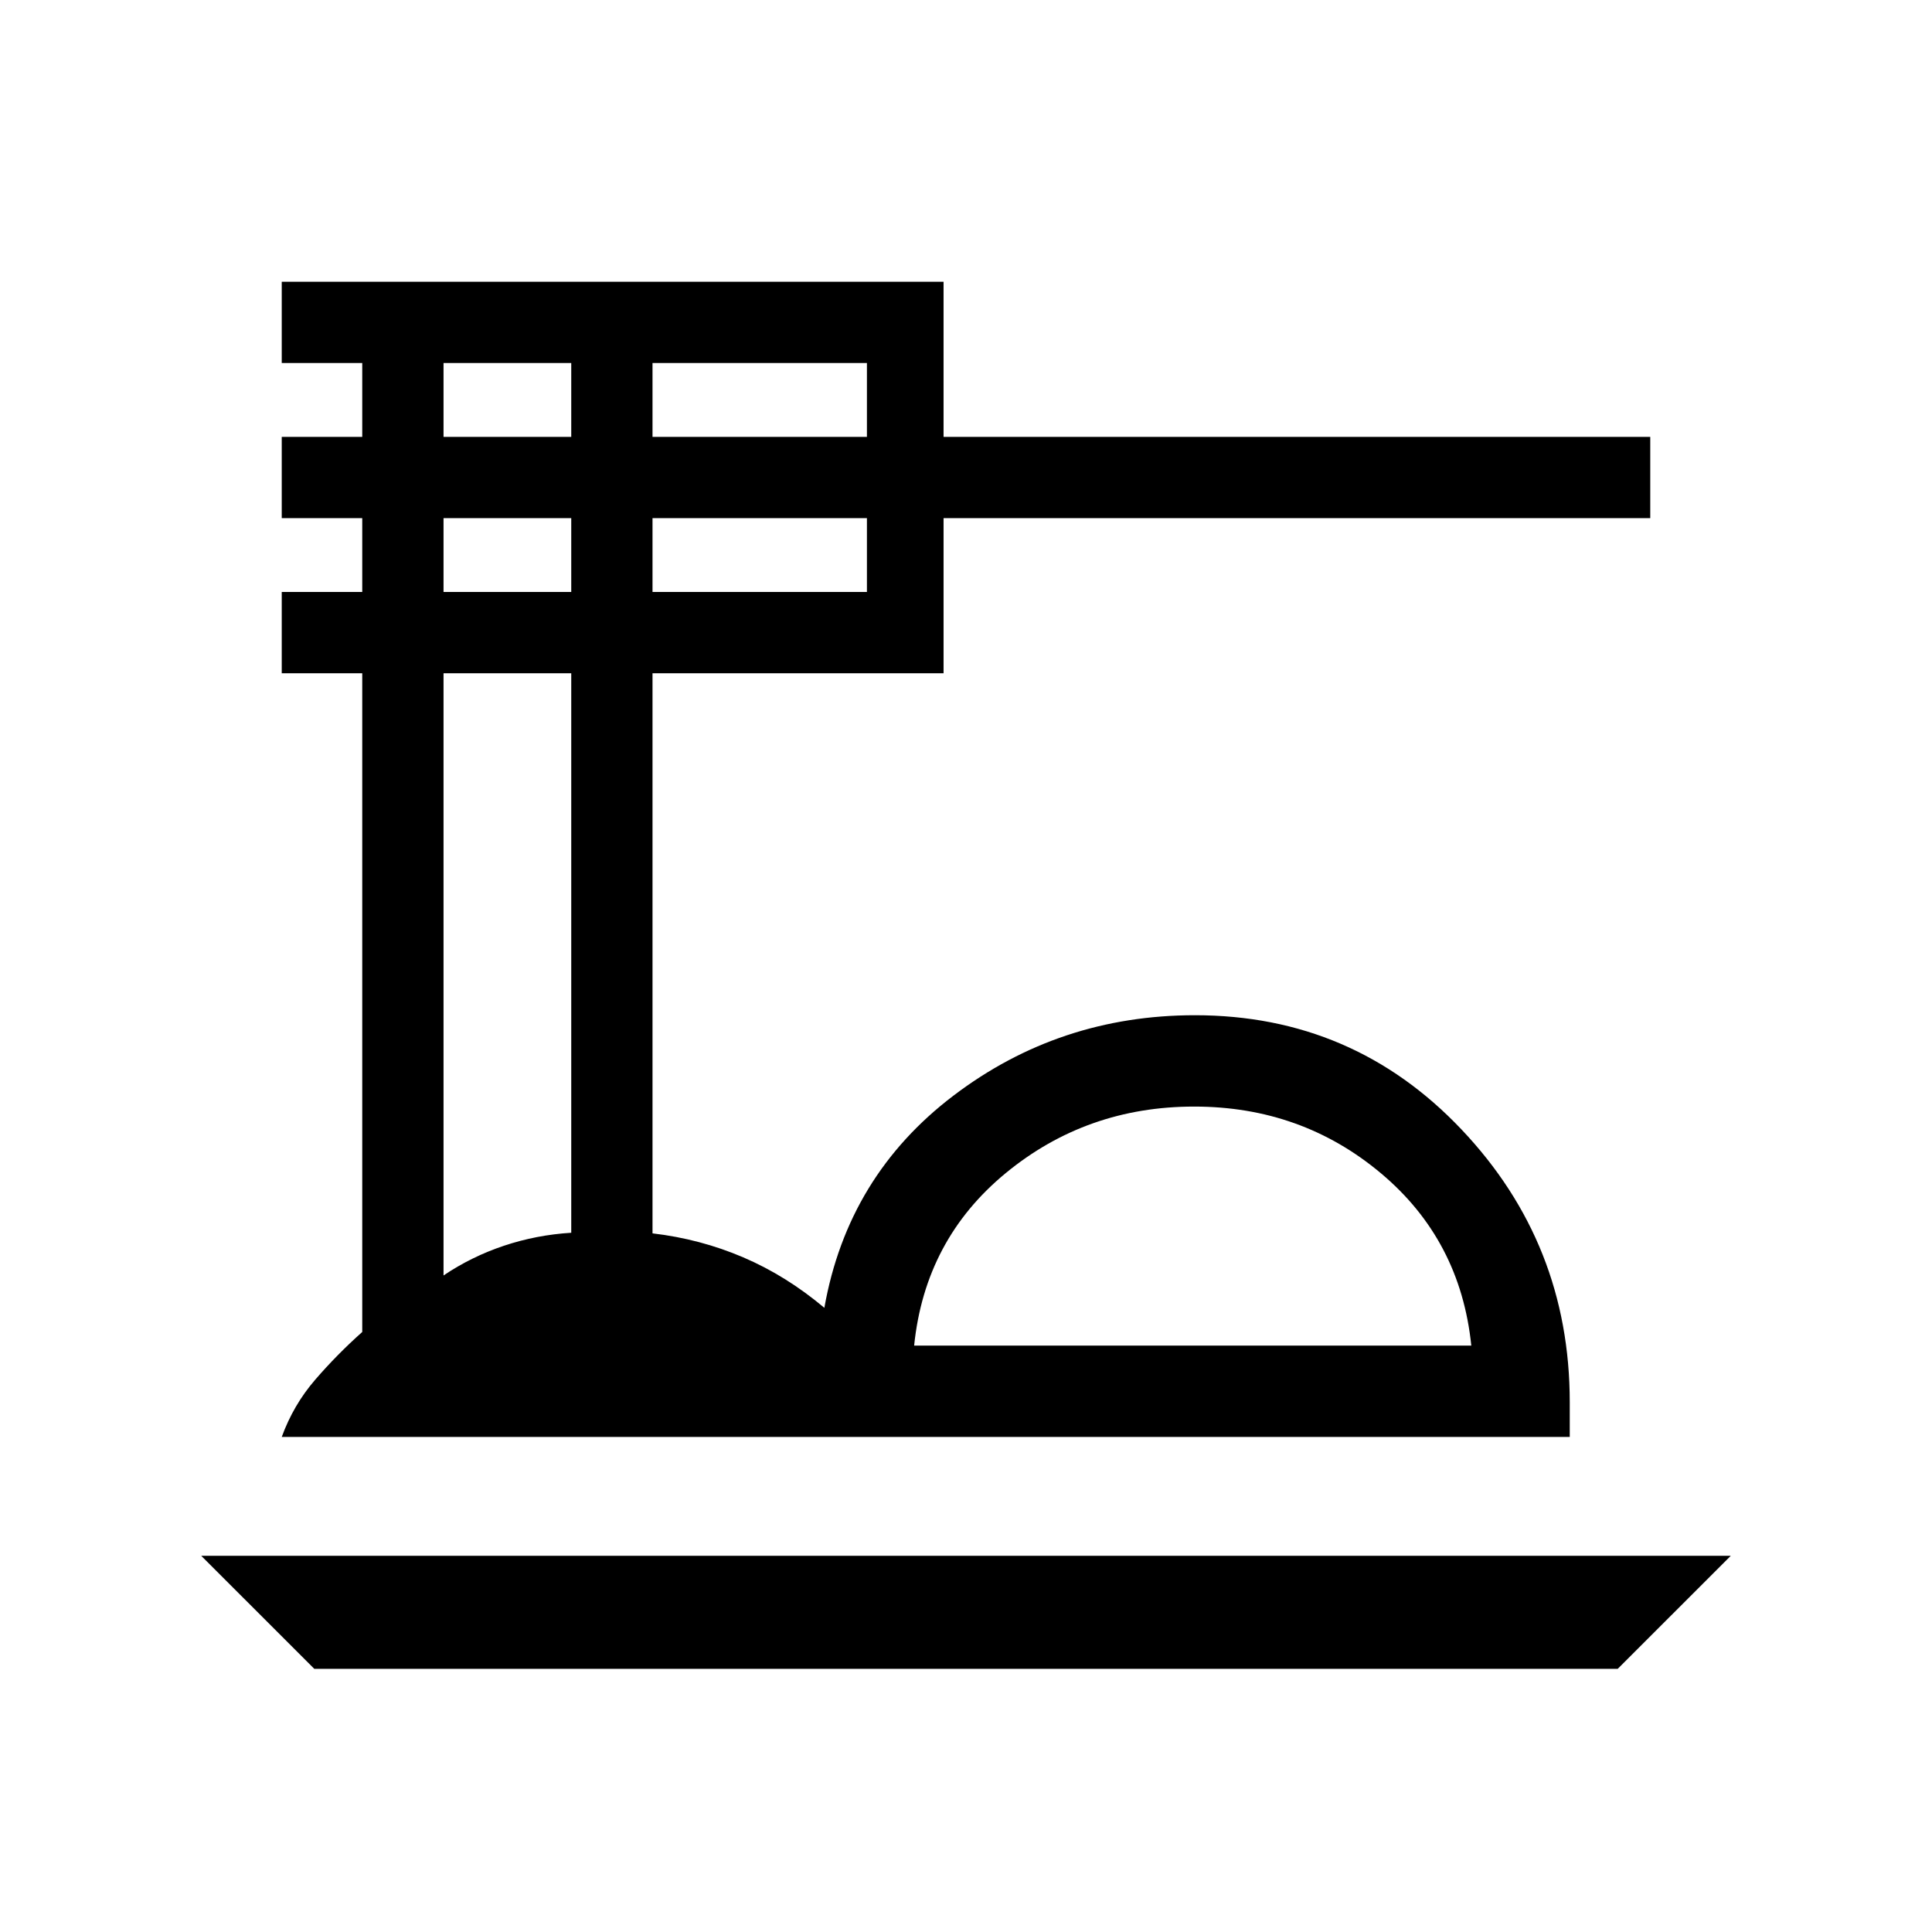 <svg xmlns="http://www.w3.org/2000/svg" height="48" viewBox="0 -960 960 960" width="48"><path d="M156.16-130.77 100-186.92h760l-56.16 56.15H156.16ZM140-246q5.77-15.85 16.58-28.38 10.81-12.54 23.42-23.77v-327.31h-40v-40.39h40v-36.69h-40v-40.38h40v-36.69h-40V-820h328.85v77.08H820v40.38H468.85v77.08H324.23v278.31q23.69 2.77 45.08 11.92 21.38 9.15 40.31 25.08 11.61-65.54 64.19-105.46 52.58-39.93 119.96-39.93 78.65 0 132.44 56.76Q780-342.03 780-263.23V-246H140Zm314.23-45.38h276.85q-5.39-52.47-44.89-85.62-39.5-33.15-92.81-33.15-53.45 0-93.61 33.03-40.15 33.04-45.54 85.74Zm-130-451.54h106.54v-36.69H324.23v36.69Zm0 77.07h106.54v-36.69H324.23v36.69Zm-103.84-77.07h63.46v-36.69h-63.46v36.69Zm0 77.07h63.46v-36.69h-63.46v36.69Zm0 339.62q13.92-9.38 30.03-14.77 16.12-5.38 33.43-6.45v-278.01h-63.46v299.23Zm372.76 34.85Z"/></svg>